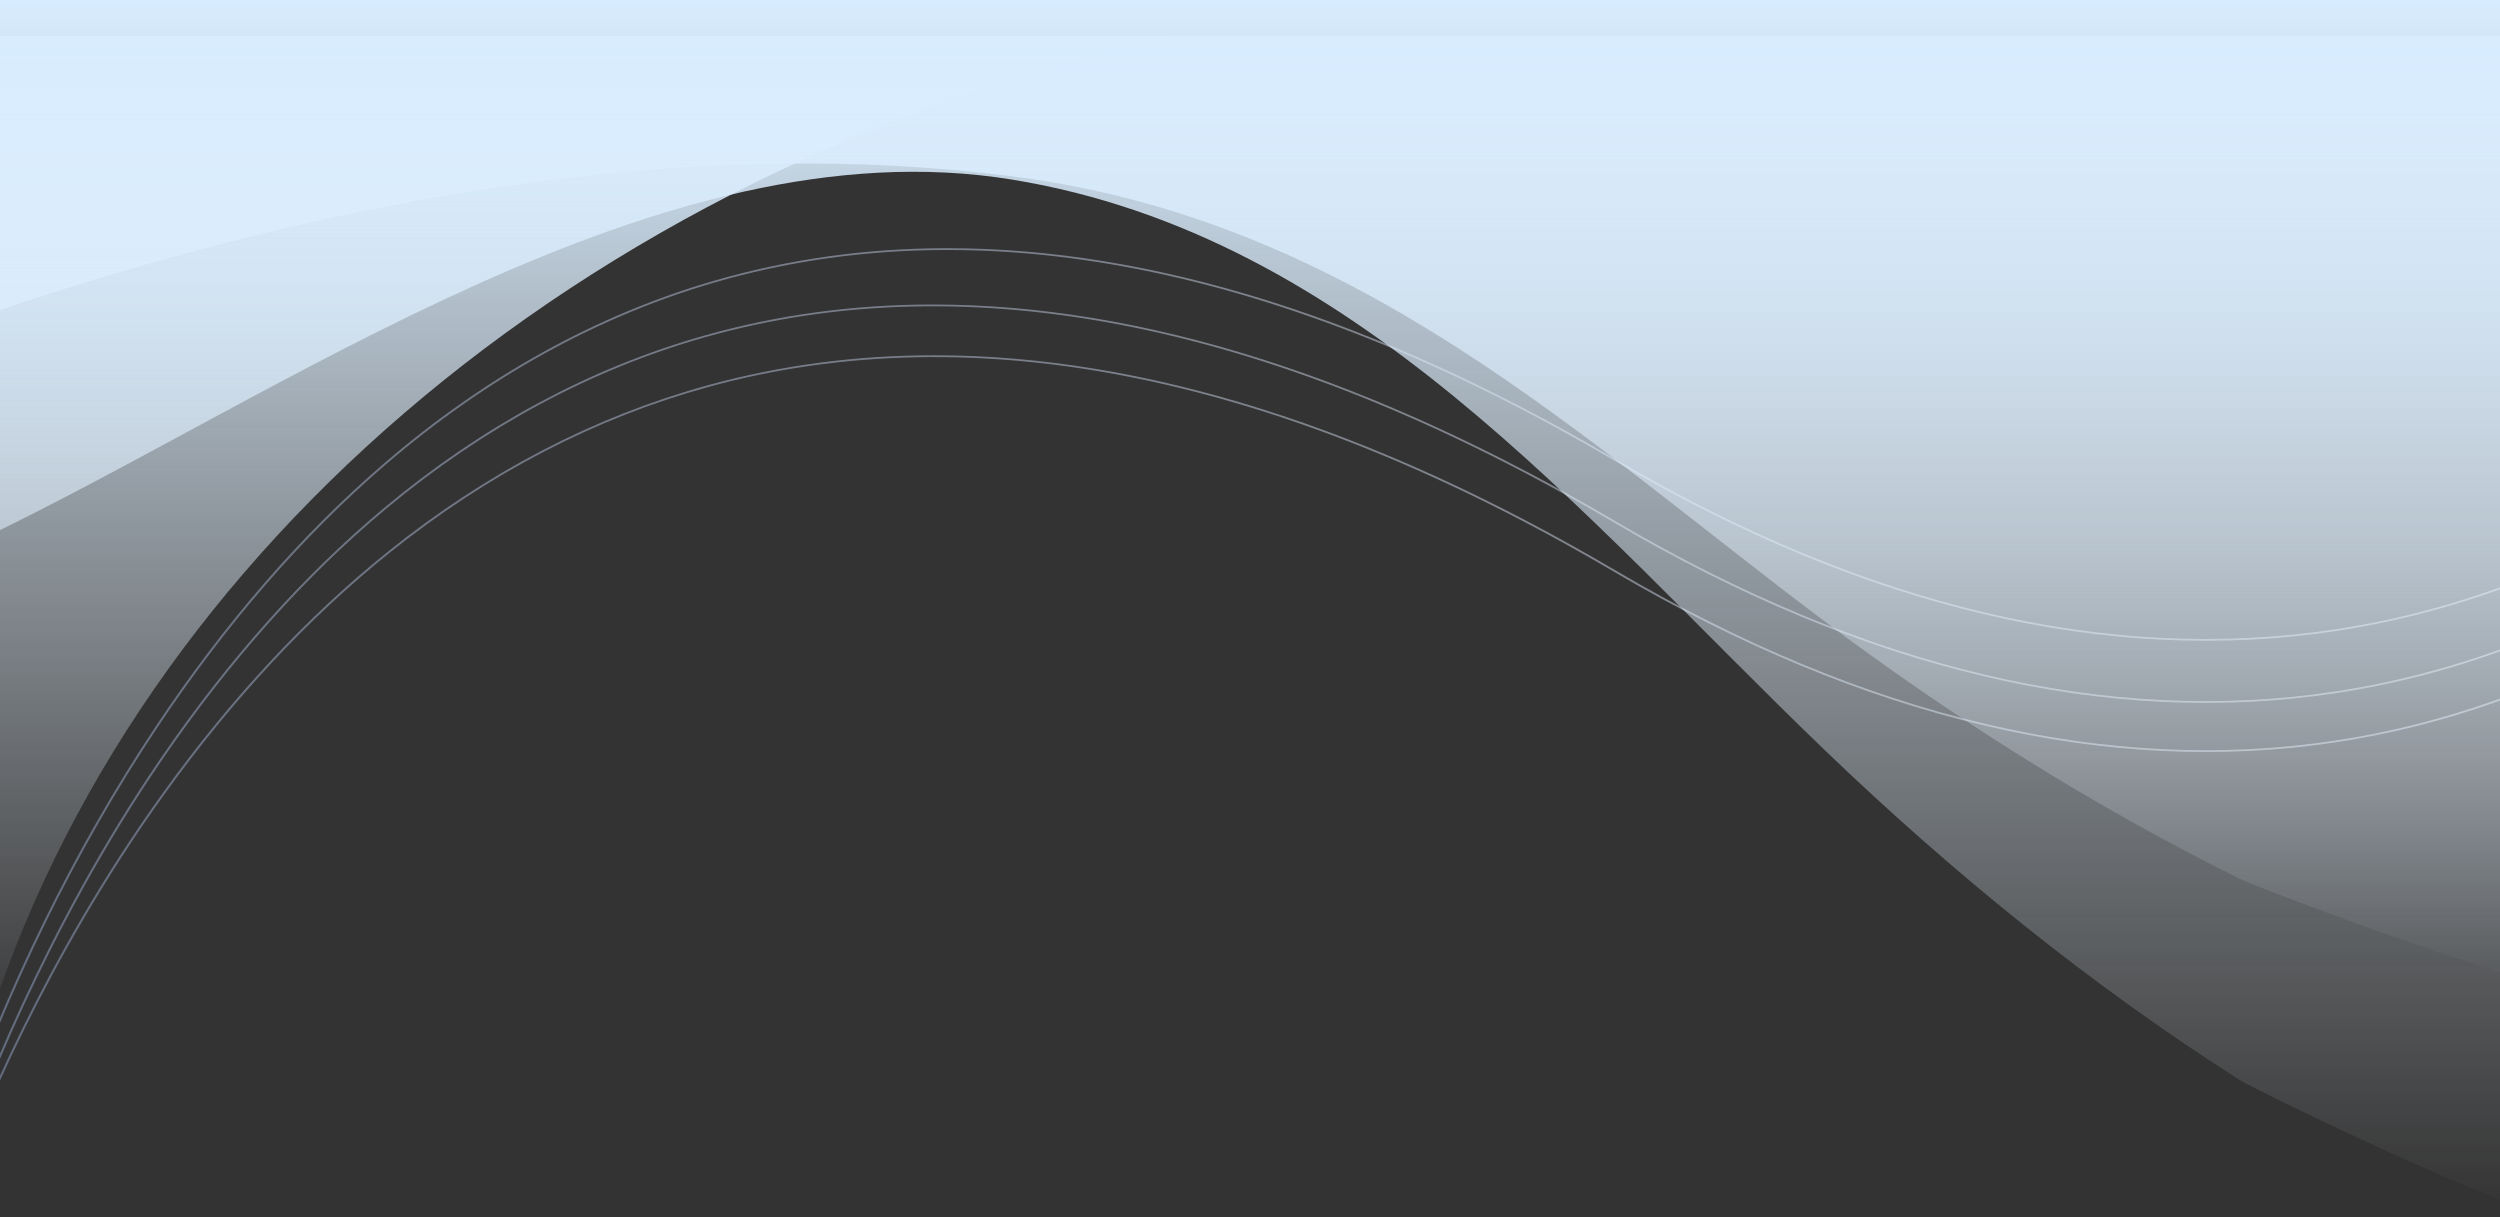 <svg width="1440" height="701" viewBox="0 0 1440 701" fill="none" xmlns="http://www.w3.org/2000/svg">
<rect x="0" y="0" width="1440" height="701" fill="#333333" stroke="none"/>
<path opacity="0.5" d="M1706.97 140.876L1708 141.443C1667.47 191.23 1622.14 234.097 1573.3 268.871C1502.09 319.574 1425.31 351.424 1345.12 363.533C1214 383.324 1074.2 350.24 929.617 265.215C738.753 152.976 564.604 118.449 412.024 162.593C344.321 182.179 280.431 217.519 222.128 267.615C174.406 308.618 130.012 359.816 90.175 419.787C43.682 489.787 4.814 568.983 -25.362 655.181C-26.554 658.59 -27.349 660.845 -27.796 661.988L-28.975 661.658C-28.528 660.546 -27.746 658.291 -26.554 654.893C3.647 568.623 42.552 489.355 89.095 419.282C128.981 359.229 173.438 307.959 221.234 266.894C279.686 216.674 343.738 181.262 411.614 161.615C454.63 149.166 499.372 142.956 545.691 142.956C664.096 142.956 792.895 183.538 930.337 264.371C1074.65 349.23 1214.14 382.254 1344.91 362.514C1424.88 350.445 1501.45 318.679 1572.51 268.088C1621.25 233.387 1666.5 190.581 1706.97 140.876Z" fill="url(#paint0_linear_1140_30336)"/>
<path opacity="0.5" d="M537.272 175.393C657.664 175.393 789.294 217.086 930.337 300.103C1074.56 384.993 1213.99 418.037 1344.74 398.328C1424.73 386.27 1501.34 354.492 1572.43 303.871C1621.21 269.139 1666.49 226.313 1706.97 176.587L1708 177.164C1667.44 226.961 1622.1 269.86 1573.24 304.654C1501.97 355.388 1425.17 387.248 1344.96 399.337C1213.86 419.097 1074.13 385.992 929.617 300.937C735.586 186.73 559.425 150.855 406.001 194.278C340.509 212.823 278.705 246.073 222.302 293.131C175.859 331.869 132.595 380.349 93.677 437.21C24.869 537.773 -11.838 637.748 -23.896 670.607C-25.697 675.508 -27.001 679.05 -27.82 681.048L-29 680.708C-28.18 678.731 -26.877 675.199 -25.088 670.308C-13.018 637.429 23.714 537.361 92.597 436.705C131.564 379.772 174.903 331.221 221.421 292.411C277.96 245.249 339.925 211.907 405.591 193.31C447.812 181.355 491.735 175.393 537.272 175.393Z" fill="url(#paint1_linear_1140_30336)"/>
<path opacity="0.5" d="M538.091 204.637C658.819 204.637 790.201 246.031 930.337 328.44C1074.65 413.299 1214.14 446.323 1344.91 426.583C1424.88 414.514 1501.45 382.748 1572.51 332.157C1621.26 297.445 1666.51 254.64 1706.98 204.935L1708 205.522C1667.47 255.309 1622.14 298.177 1573.3 332.95C1502.07 383.664 1425.31 415.503 1345.12 427.613C1214 447.404 1074.2 414.319 929.617 329.295C737.611 216.386 562.132 180.582 408.075 222.883C342.881 240.78 281.089 272.918 224.413 318.4C177.821 355.79 134.222 402.529 94.807 457.341C25.204 554.134 -11.851 648.622 -24.033 679.678C-25.883 684.405 -27.113 687.525 -27.82 689.059L-28.975 688.688C-28.28 687.175 -27.05 684.065 -25.213 679.359C-13.018 648.282 24.074 553.702 93.739 456.815C133.203 401.931 176.877 355.11 223.544 317.659C280.356 272.073 342.309 239.853 407.678 221.905C449.601 210.382 493.113 204.637 538.091 204.637Z" fill="url(#paint2_linear_1140_30336)"/>
<path d="M1476.82 698.532C1476.82 714.545 1299.84 628.285 1289.96 622.014C1204.58 567.717 1124.26 502.463 1050.51 431.557C909.862 296.333 780.616 135.697 582.859 103.425C380.186 70.351 162.027 228.341 -13.625 311.944C-12.78 292.42 -13.65 -6.10352e-05 -13.339 -6.10352e-05C-13.327 -6.10352e-05 1476.82 -6.10352e-05 1476.82 -6.10352e-05C1476.82 -6.10352e-05 1476.82 698.512 1476.82 698.532Z" fill="url(#paint3_linear_1140_30336)"/>
<path d="M-13.343 611.263C67.933 325.155 333.553 98.05 673.867 20.852H-13.343V611.263Z" fill="url(#paint4_linear_1140_30336)"/>
<path d="M1476.82 565.853C1476.82 578.353 1299.84 511.051 1289.96 506.149C1204.58 463.787 1124.26 412.877 1050.51 357.55C909.862 252.045 780.616 126.717 582.86 101.541C404.736 78.866 217.474 111.169 50.216 162.377C28.82 168.926 7.386 175.681 -13.352 183.599V20.852H1476.8C1476.82 20.862 1476.82 565.832 1476.82 565.853Z" fill="url(#paint5_linear_1140_30336)"/>
<defs>
<linearGradient id="paint0_linear_1140_30336" x1="-6.071" y1="694.585" x2="1407.74" y2="-289.794" gradientUnits="userSpaceOnUse">
<stop stop-color="#8E9FC6"/>
<stop offset="1" stop-color="white"/>
</linearGradient>
<linearGradient id="paint1_linear_1140_30336" x1="0.723" y1="723.384" x2="1406.72" y2="-255.55" gradientUnits="userSpaceOnUse">
<stop stop-color="#8E9FC6"/>
<stop offset="1" stop-color="white"/>
</linearGradient>
<linearGradient id="paint2_linear_1140_30336" x1="11.451" y1="746.747" x2="1407.88" y2="-225.528" gradientUnits="userSpaceOnUse">
<stop stop-color="#8E9FC6"/>
<stop offset="1" stop-color="white"/>
</linearGradient>
<linearGradient id="paint3_linear_1140_30336" x1="731.596" y1="700.511" x2="731.596" y2="-6.10352e-05" gradientUnits="userSpaceOnUse">
<stop stop-color="#EDF6FF" stop-opacity="0"/>
<stop offset="1" stop-color="#D7ECFE"/>
</linearGradient>
<linearGradient id="paint4_linear_1140_30336" x1="330.262" y1="611.263" x2="330.262" y2="20.852" gradientUnits="userSpaceOnUse">
<stop stop-color="#EDF6FF" stop-opacity="0"/>
<stop offset="1" stop-color="#D7ECFE"/>
</linearGradient>
<linearGradient id="paint5_linear_1140_30336" x1="731.732" y1="567.398" x2="731.732" y2="20.852" gradientUnits="userSpaceOnUse">
<stop stop-color="#EDF6FF" stop-opacity="0"/>
<stop offset="1" stop-color="#D7ECFE"/>
</linearGradient>
</defs>
</svg>
